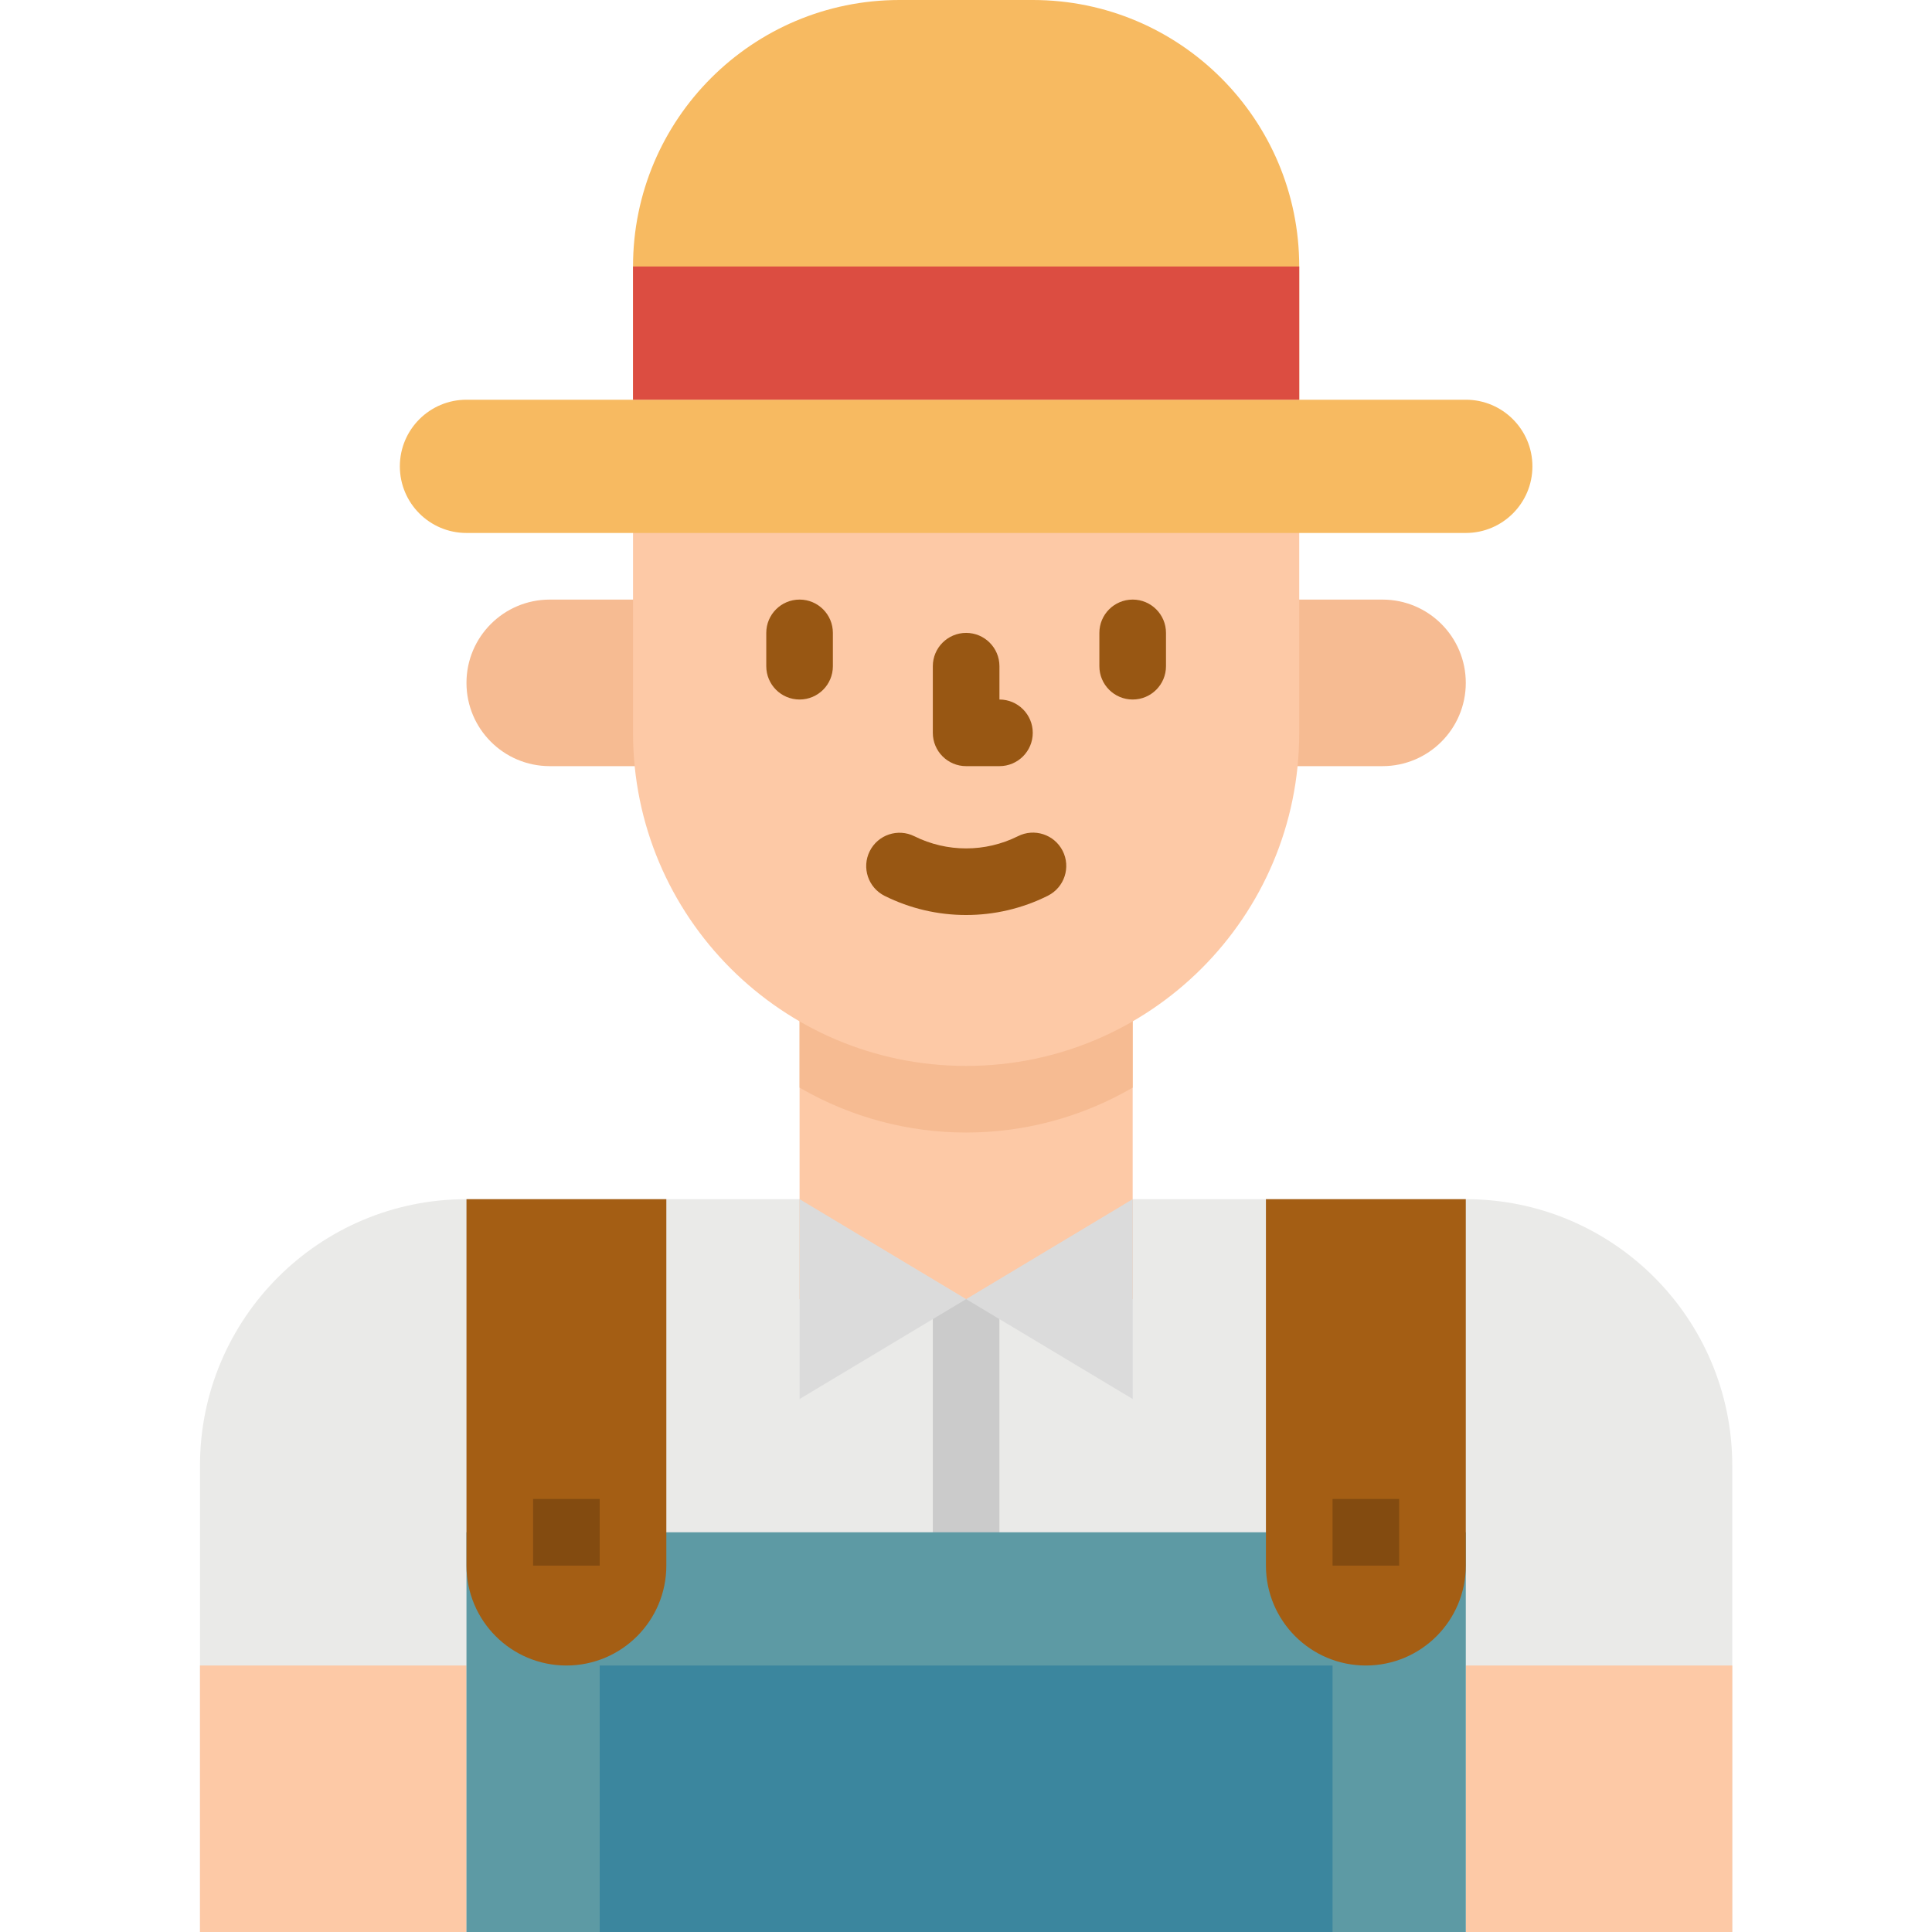 <svg height="512pt" viewBox="-53 0 512 512" width="512pt" xmlns="http://www.w3.org/2000/svg"><path d="m247.172 317.793h88.277c39.004 0 70.621 31.617 70.621 70.621v123.586h-406.07v-123.586c0-39.004 31.617-70.621 70.621-70.621z" fill="#eaeae8"/><path d="m88.277 397.242h17.652v17.656h-17.652zm0 0"/><path d="m203.035 423.723c-4.875 0-8.828-3.949-8.828-8.824v-70.621c0-4.875 3.953-8.828 8.828-8.828s8.828 3.953 8.828 8.828v70.621c0 4.875-3.953 8.824-8.828 8.824zm0 0" fill="#cbcbcb"/><path d="m0 441.379h70.621v70.621h-70.621zm0 0" fill="#fdc9a6"/><path d="m335.449 441.379h70.621v70.621h-70.621zm0 0" fill="#fdc9a6"/><path d="m158.898 264.828h88.273v79.449h-88.273zm0 0" fill="#fdc9a6"/><path d="m158.898 288.23c27.281 15.875 60.992 15.875 88.273 0v-23.402h-88.273zm0 0" fill="#f6bb92"/><path d="m313.379 203.035h-30.895v-44.137h30.895c12.188 0 22.07 9.879 22.07 22.066s-9.883 22.07-22.07 22.07zm0 0" fill="#f6bb92"/><path d="m92.691 203.035h30.895v-44.137h-30.895c-12.191 0-22.07 9.879-22.07 22.066s9.879 22.07 22.07 22.07zm0 0" fill="#f6bb92"/><path d="m114.758 132.414v61.793c0 48.754 39.523 88.277 88.277 88.277s88.277-39.523 88.277-88.277v-61.793zm0 0" fill="#fdc9a6"/><g fill="#985713"><path d="m158.898 185.379c-4.879 0-8.828-3.953-8.828-8.828v-8.828c0-4.875 3.949-8.828 8.828-8.828 4.875 0 8.824 3.953 8.824 8.828v8.828c0 4.875-3.949 8.828-8.824 8.828zm0 0"/><path d="m247.172 185.379c-4.875 0-8.828-3.953-8.828-8.828v-8.828c0-4.875 3.953-8.828 8.828-8.828s8.828 3.953 8.828 8.828v8.828c0 4.875-3.953 8.828-8.828 8.828zm0 0"/><path d="m211.863 203.035h-8.828c-4.875 0-8.828-3.953-8.828-8.828v-17.656c0-4.875 3.953-8.828 8.828-8.828s8.828 3.953 8.828 8.828v8.828c4.875 0 8.828 3.953 8.828 8.828s-3.953 8.828-8.828 8.828zm0 0"/><path d="m203.035 242.484c-7.492.012-14.887-1.723-21.594-5.066-4.363-2.176-6.137-7.48-3.957-11.844 2.176-4.363 7.477-6.133 11.84-3.957 8.633 4.293 18.781 4.293 27.41 0 4.344-2.215 9.66-.488 11.875 3.855 2.211 4.344.484 9.66-3.859 11.875-.039.02-.082.043-.121.062-6.707 3.344-14.102 5.082-21.594 5.074zm0 0"/></g><path d="m70.621 105.93h264.828c9.75 0 17.656 7.906 17.656 17.656s-7.906 17.656-17.656 17.656h-264.828c-9.75 0-17.656-7.906-17.656-17.656s7.906-17.656 17.656-17.656zm0 0" fill="#f7ba61"/><path d="m185.379 0h35.312c39 0 70.617 31.617 70.617 70.621v35.309h-176.551v-35.309c0-39.004 31.617-70.621 70.621-70.621zm0 0" fill="#f7ba61"/><path d="m114.758 70.621h176.555v35.309h-176.555zm0 0" fill="#dc4d41"/><path d="m158.898 317.793 44.137 26.484-44.137 26.48zm0 0" fill="#dbdbdb"/><path d="m247.172 361.93v-44.137l-44.137 26.484 44.137 26.48z" fill="#dbdbdb"/><path d="m70.621 406.07h264.828v105.93h-264.828zm0 0" fill="#5d9aa4"/><path d="m105.93 441.379h194.207v70.621h-194.207zm0 0" fill="#3b869e"/><path d="m123.586 317.793v97.105c0 14.625-11.855 26.48-26.48 26.48-14.629 0-26.484-11.855-26.484-26.48v-97.105zm0 0" fill="#a45e14"/><path d="m335.449 317.793v97.105c0 14.625-11.855 26.48-26.484 26.48-14.625 0-26.48-11.855-26.48-26.48v-97.105zm0 0" fill="#a45e14"/><path d="m88.277 397.242h17.652v17.656h-17.652zm0 0" fill="#834b10"/><path d="m300.137 397.242h17.656v17.656h-17.656zm0 0" fill="#834b10"/></svg>
